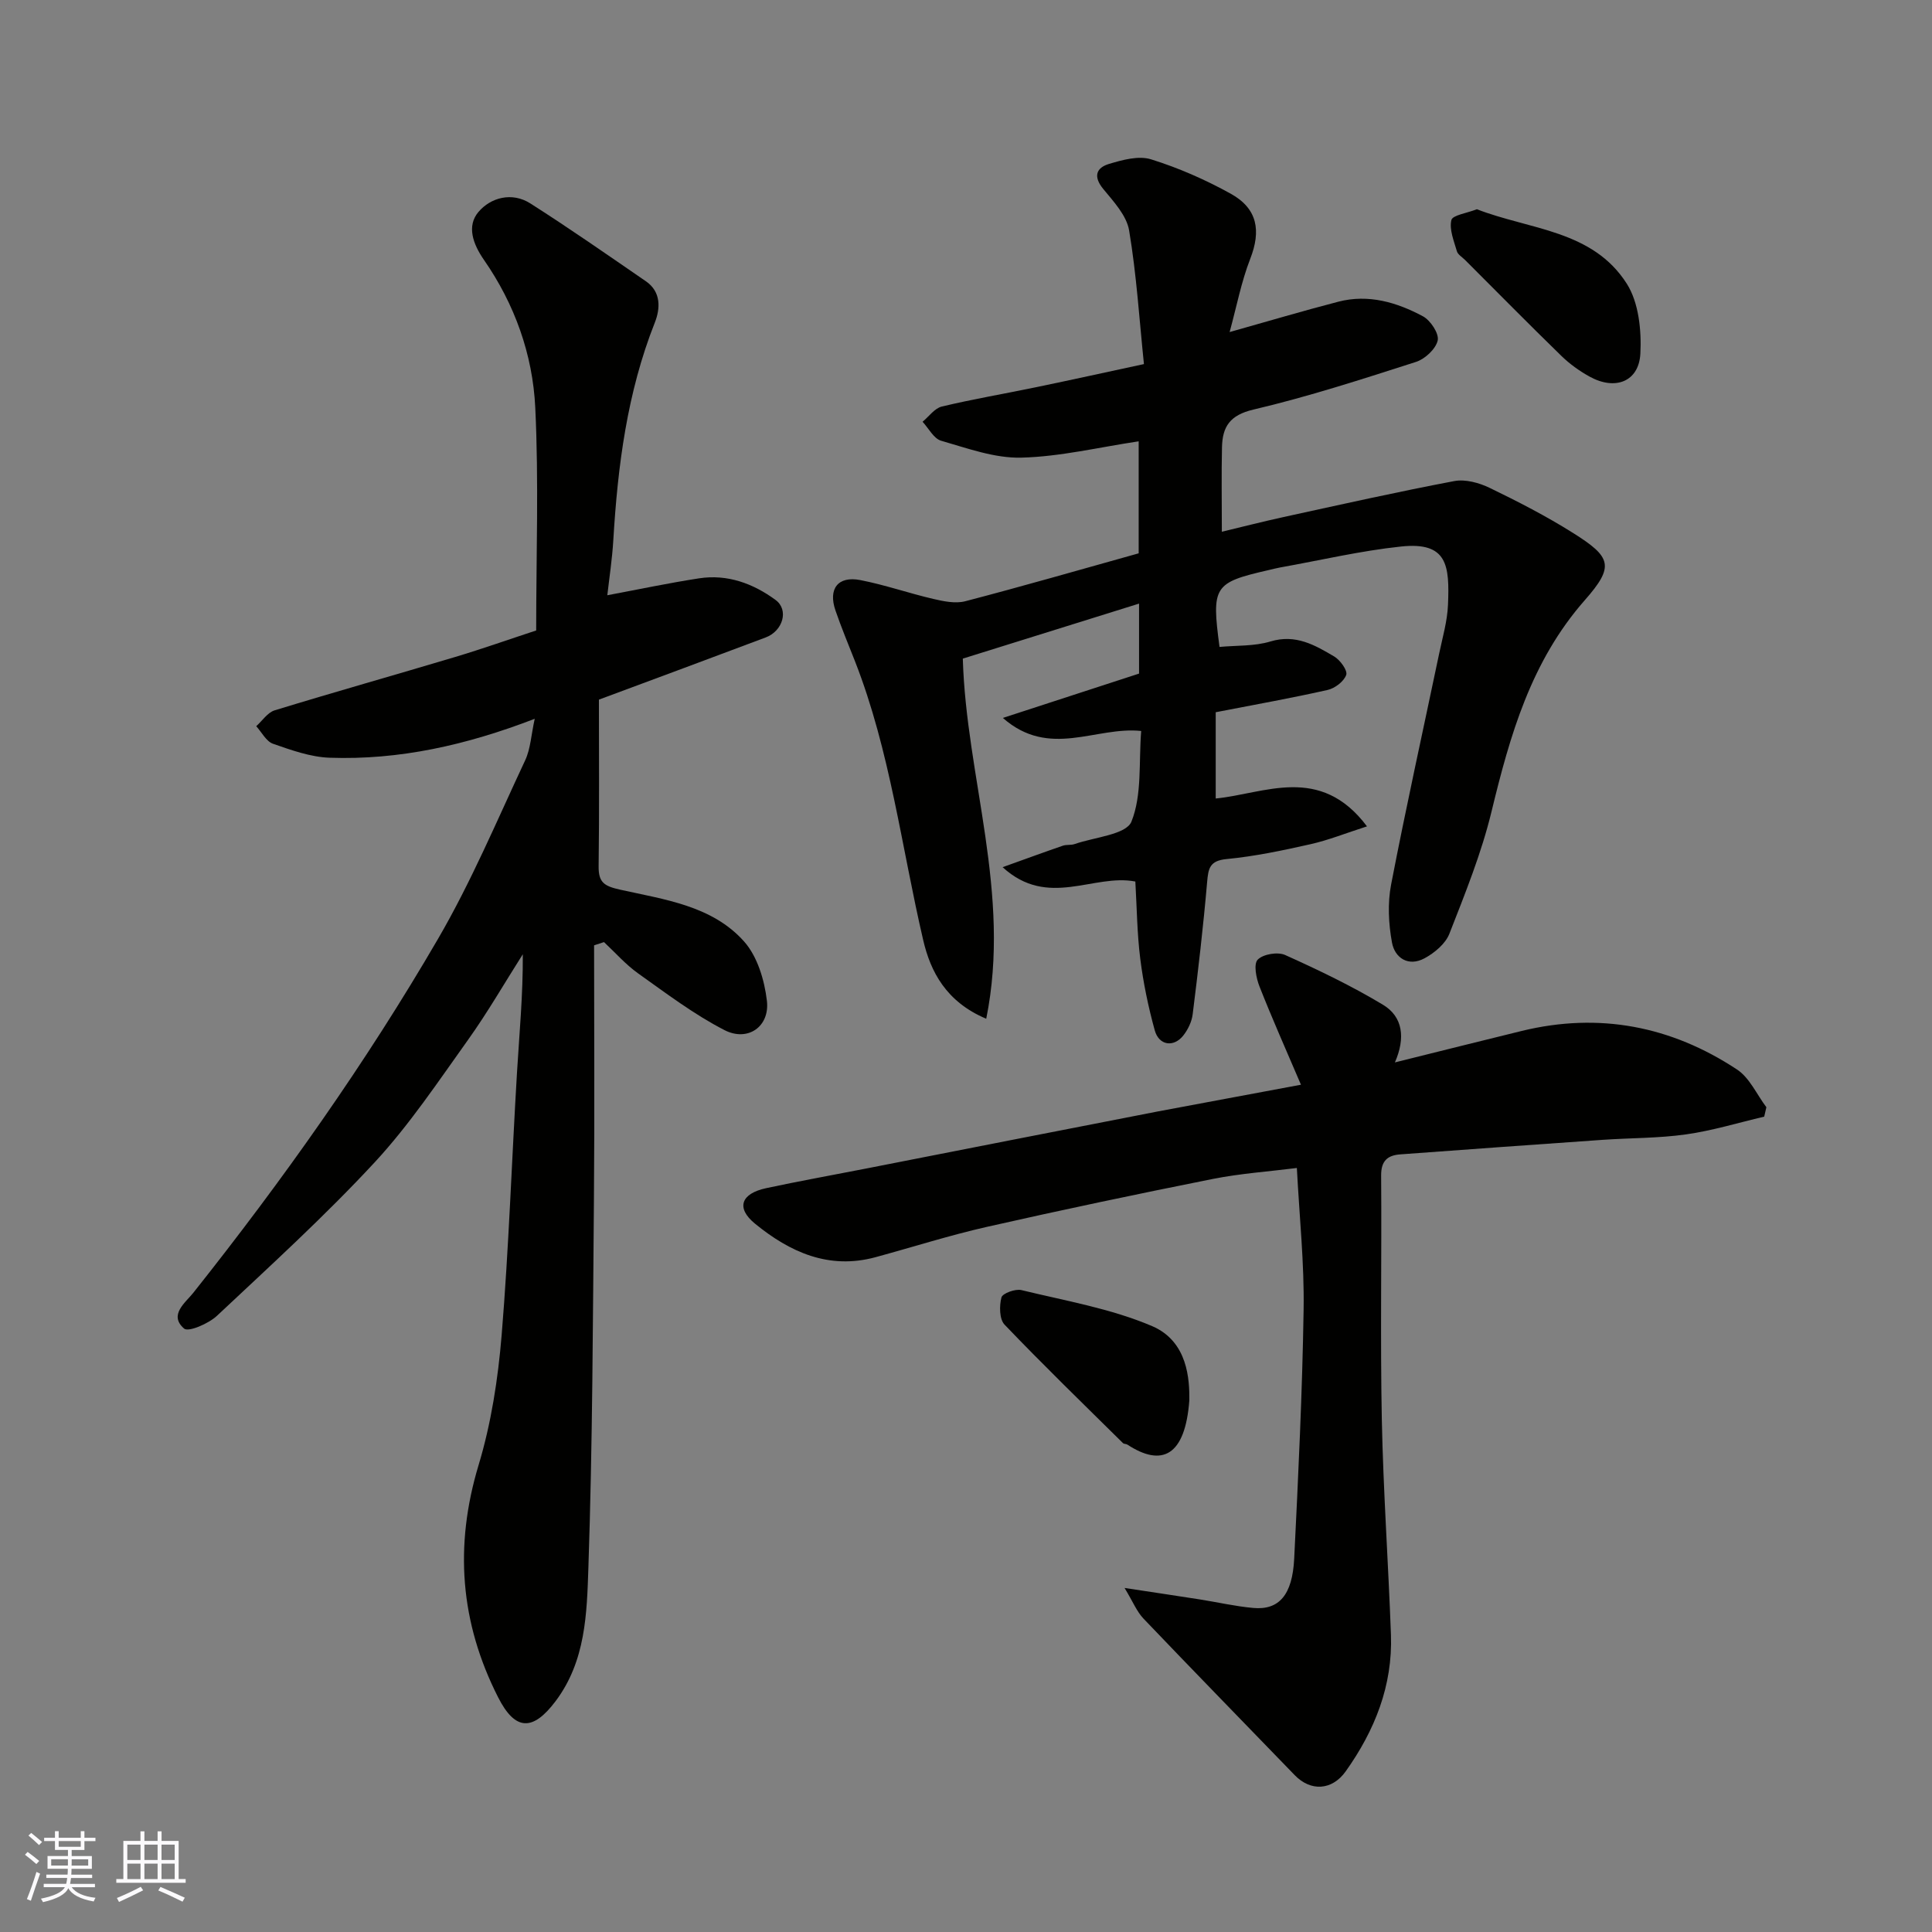 <svg enable-background="new 0 0 400 400" viewBox="0 0 400 400" xmlns="http://www.w3.org/2000/svg"><rect x="0" y="0" width="400" height="400" fill="#808080" stroke="none"/><g fill="#010100"><path d="m252.49 133.94c3.51-.33 7.21-.12 10.54-1.13 5.22-1.58 9.21.75 13.22 3.12 1.23.73 2.79 2.9 2.47 3.8-.48 1.36-2.34 2.78-3.86 3.12-7.45 1.68-14.99 3.02-23.16 4.61v17.86c10.09-.97 21.58-7.18 31.32 5.77-4.37 1.4-7.98 2.86-11.73 3.7-5.72 1.29-11.51 2.51-17.34 3.07-3.52.34-3.78 1.93-4.03 4.79-.79 9.14-1.85 18.25-2.99 27.35-.19 1.53-.97 3.16-1.94 4.39-1.99 2.52-5.05 2.07-5.91-1.07-1.34-4.85-2.37-9.82-3-14.81-.66-5.21-.7-10.51-1.02-16-8.71-1.68-18.06 5.65-27.48-2.97 4.89-1.75 8.67-3.14 12.48-4.45.76-.26 1.68-.07 2.44-.34 4.11-1.43 10.67-1.95 11.75-4.64 2.22-5.52 1.5-12.23 2.02-18.77-9.41-1-18.98 5.79-28.64-2.7 10.18-3.31 19.16-6.24 28.2-9.18 0-4.73 0-9.37 0-14.49-12.32 3.84-24.36 7.61-36.49 11.39.7 24.53 10.1 48.63 4.85 74.56-8.32-3.5-11.53-9.78-13.04-16.23-4.51-19.32-6.84-39.16-14.14-57.8-1.37-3.48-2.81-6.94-4.03-10.48-1.56-4.5.51-7.21 5.14-6.31 5.09.99 10.04 2.72 15.1 3.9 2.15.5 4.59 1.01 6.63.48 11.95-3.12 23.81-6.54 35.9-9.92 0-7.7 0-15.48 0-23.19-8.23 1.23-16.25 3.18-24.31 3.38-5.51.14-11.15-1.94-16.59-3.5-1.53-.44-2.58-2.57-3.84-3.93 1.32-1.09 2.49-2.79 3.98-3.15 6.48-1.55 13.07-2.66 19.6-4.02 7-1.45 13.98-2.99 22.25-4.77-.95-9.18-1.53-18.51-3.07-27.68-.52-3.08-3.2-5.96-5.35-8.57-2.13-2.59-1.46-4.4 1.19-5.19 2.79-.84 6.13-1.76 8.71-.95 5.69 1.77 11.26 4.22 16.48 7.11 5.58 3.09 6.31 7.67 4.05 13.48-1.85 4.75-2.81 9.84-4.27 15.17 8.01-2.25 15.23-4.4 22.52-6.29 6.23-1.61 12.1.13 17.51 3.03 1.56.84 3.37 3.58 3.05 5-.4 1.77-2.63 3.84-4.5 4.44-11.13 3.57-22.29 7.2-33.66 9.87-4.9 1.15-6.4 3.57-6.5 7.78-.13 5.57-.03 11.15-.03 17.51 3.85-.92 8.29-2.06 12.77-3.04 11.77-2.57 23.53-5.21 35.36-7.45 2.3-.43 5.15.36 7.34 1.42 5.87 2.84 11.7 5.84 17.22 9.31 8 5.03 8.64 6.9 2.44 13.95-11.13 12.66-15.46 27.92-19.29 43.72-2.09 8.65-5.48 17.01-8.73 25.32-.81 2.08-3.09 3.98-5.16 5.09-3.3 1.78-6.14-.04-6.73-3.29-.71-3.88-.92-8.11-.18-11.96 3.08-15.99 6.61-31.89 9.95-47.83.7-3.35 1.69-6.71 1.83-10.09.34-8.15-.08-13.11-9.71-12.09-8.41.89-16.71 2.85-25.05 4.34-.8.14-1.58.36-2.38.54-11.36 2.6-11.84 3.33-10.16 15.91z"/><path d="m110.71 148.82c-14.21 5.47-28.06 8.56-42.46 8.06-3.95-.14-7.93-1.57-11.72-2.89-1.41-.49-2.34-2.38-3.48-3.64 1.26-1.12 2.34-2.83 3.81-3.28 12.43-3.81 24.95-7.33 37.41-11.06 5.58-1.67 11.07-3.62 16.74-5.48 0-15.53.55-30.87-.19-46.16-.53-10.98-4.26-21.4-10.62-30.56-2.3-3.31-3.6-7.02-1.15-9.92 2.55-3.01 6.95-4.19 10.74-1.78 8.11 5.16 16 10.67 23.93 16.12 3.2 2.2 2.99 5.67 1.86 8.54-5.74 14.5-7.68 29.66-8.6 45.05-.23 3.91-.83 7.79-1.24 11.42 6.66-1.25 12.8-2.55 18.98-3.5 5.89-.91 11.22 1.07 15.86 4.48 2.79 2.05 1.52 6.42-2.06 7.76-11.09 4.18-22.21 8.29-34.52 12.87 0 11.3.09 22.89-.06 34.49-.04 3.37 1.14 4.12 4.47 4.86 9.14 2.04 19.04 3.3 25.65 10.73 2.76 3.1 4.22 8.01 4.72 12.28.62 5.34-3.96 8.54-8.79 6.06-6.3-3.24-12.05-7.6-17.86-11.73-2.59-1.84-4.74-4.31-7.08-6.49-.68.22-1.37.45-2.05.67 0 17.36.12 34.71-.03 52.07-.22 25.6-.29 51.21-1.15 76.79-.32 9.47-.54 19.32-6.8 27.64-4.7 6.24-8.35 6.17-11.89-.81-7.86-15.47-9.1-31.31-4.05-48.06 2.62-8.67 4.03-17.86 4.78-26.92 1.49-18.1 2.09-36.26 3.18-54.4.48-8.02 1.25-16.03 1.2-24.46-3.77 5.93-7.28 12.04-11.36 17.75-6.18 8.64-12.14 17.59-19.33 25.35-10.31 11.12-21.57 21.37-32.64 31.76-1.73 1.62-5.89 3.41-6.79 2.64-3.27-2.82.31-5.4 1.9-7.41 18.52-23.32 35.72-47.57 50.68-73.3 6.87-11.81 12.21-24.53 18.03-36.94 1.12-2.4 1.24-5.27 1.98-8.6z"/><path d="m269.35 224.58c-3.11-7.28-6-13.76-8.59-20.35-.68-1.72-1.25-4.63-.37-5.54 1.11-1.15 4.14-1.66 5.68-.97 6.91 3.11 13.79 6.41 20.27 10.31 4.11 2.48 4.68 6.85 2.46 11.93 9.15-2.27 17.71-4.43 26.28-6.52 16.02-3.9 30.93-1 44.55 7.99 2.61 1.72 4.08 5.16 6.08 7.81-.15.65-.3 1.3-.45 1.95-5.38 1.26-10.71 2.9-16.16 3.67-5.7.81-11.52.73-17.28 1.13-13.97.97-27.93 1.98-41.89 3.01-2.64.19-4 1.32-3.98 4.37.13 16.83-.19 33.66.14 50.48.3 14.87 1.35 29.73 1.89 44.6.38 10.53-3.35 19.83-9.36 28.28-2.84 3.99-7.26 4.21-10.56.8-10.44-10.8-20.93-21.54-31.3-32.4-1.39-1.45-2.18-3.47-3.93-6.36 6.29.96 10.93 1.64 15.56 2.37 3.7.58 7.38 1.44 11.1 1.77 5.3.48 8.09-2.67 8.46-10.22.85-17.19 1.68-34.38 1.95-51.59.15-9.55-.87-19.12-1.4-29.28-5.79.73-11.65 1.13-17.36 2.26-15.65 3.12-31.26 6.41-46.82 9.93-7.76 1.76-15.37 4.19-23.06 6.28-9.67 2.63-17.76-1.07-24.94-6.94-3.99-3.26-2.91-6.23 2.29-7.35 6.85-1.47 13.74-2.7 20.62-4.05 20.15-3.95 40.29-7.92 60.45-11.83 9.25-1.75 18.55-3.45 29.67-5.54z"/><path d="m246.24 289.91c-.86 11.56-5.67 13.87-12.83 9.18-.27-.17-.72-.11-.92-.32-8.22-8.12-16.51-16.16-24.5-24.51-1.09-1.13-1.11-3.89-.65-5.64.22-.85 2.87-1.82 4.13-1.52 9.11 2.22 18.55 3.82 27.09 7.47 7.42 3.19 7.72 11.16 7.68 15.34z"/><path d="m305.77 43.32c10.93 4.25 23.96 4.29 31.04 15.42 2.48 3.9 3.06 9.66 2.81 14.48-.31 5.81-5.2 7.67-10.48 4.77-2.12-1.17-4.17-2.64-5.9-4.33-6.72-6.54-13.3-13.22-19.93-19.85-.59-.59-1.48-1.1-1.68-1.8-.61-2.12-1.6-4.48-1.14-6.44.23-1.03 3.19-1.42 5.28-2.25z"/></g><path d="m5.17 384 .55-.58c.85.61 1.65 1.24 2.4 1.87l-.59.64c-.83-.73-1.62-1.37-2.36-1.93m1.22 9.53-.82-.34c.71-1.76 1.37-3.64 1.98-5.63.24.13.5.25.76.36-.6 1.67-1.24 3.54-1.92 5.61m-.5-13.5.57-.54c.56.44 1.31 1.06 2.26 1.87l-.64.64c-.68-.66-1.41-1.32-2.19-1.97m3.25.46h2.24v-1.36h.77v1.36h4.57v-1.36h.76v1.36h2.28v.69h-2.28v1.84h-2.64v1.26h4.18v2.64h-4.21c0 .45-.02.86-.05 1.21h4.32v.69h-4.38c-.04.34-.1.75-.19 1.22h5.15v.69h-4.82c.87 1.19 2.51 1.92 4.93 2.19-.17.31-.3.57-.37.76-2.77-.49-4.52-1.41-5.26-2.76-.56 1.26-2.3 2.23-5.24 2.9-.12-.24-.26-.48-.43-.72 2.73-.55 4.38-1.34 4.96-2.38h-4.38v-.69h4.65c.1-.38.17-.79.21-1.22h-4.32v-.69h4.4c.03-.34.05-.75.05-1.21h-4.2v-2.64h4.23v-1.26h-2.69v-1.84h-2.24zm1.46 4.46v1.29h3.45c.01-.4.02-.57.01-.53v-.32-.45h-3.46zm1.55-2.59h4.57v-1.19h-4.57zm6.11 2.59h-3.42v.77c-.01.19-.01.37-.02.53h3.44z" fill="#fbfafc"/><path d="m32.63 379.16h.82v1.98h3.54v7.89h1.45v.78h-14.36v-.78h1.46v-7.89h3.54v-1.98h.82v1.98h2.73zm-3.49 11.48.5.73c-1.61.82-3.28 1.63-5 2.41-.13-.27-.28-.55-.44-.82 1.75-.72 3.4-1.49 4.94-2.32m-2.78-5.55h2.73v-3.18h-2.73zm0 3.95h2.73v-3.2h-2.73zm3.54-3.95h2.73v-3.18h-2.73zm0 3.95h2.73v-3.2h-2.73zm7.89 4.68c-1.84-.92-3.51-1.7-5.02-2.32l.45-.73c1.89.8 3.57 1.55 5.04 2.23zm-1.62-11.81h-2.73v3.18h2.73zm-2.73 7.13h2.73v-3.2h-2.73z" fill="#fbfafc"/></svg>